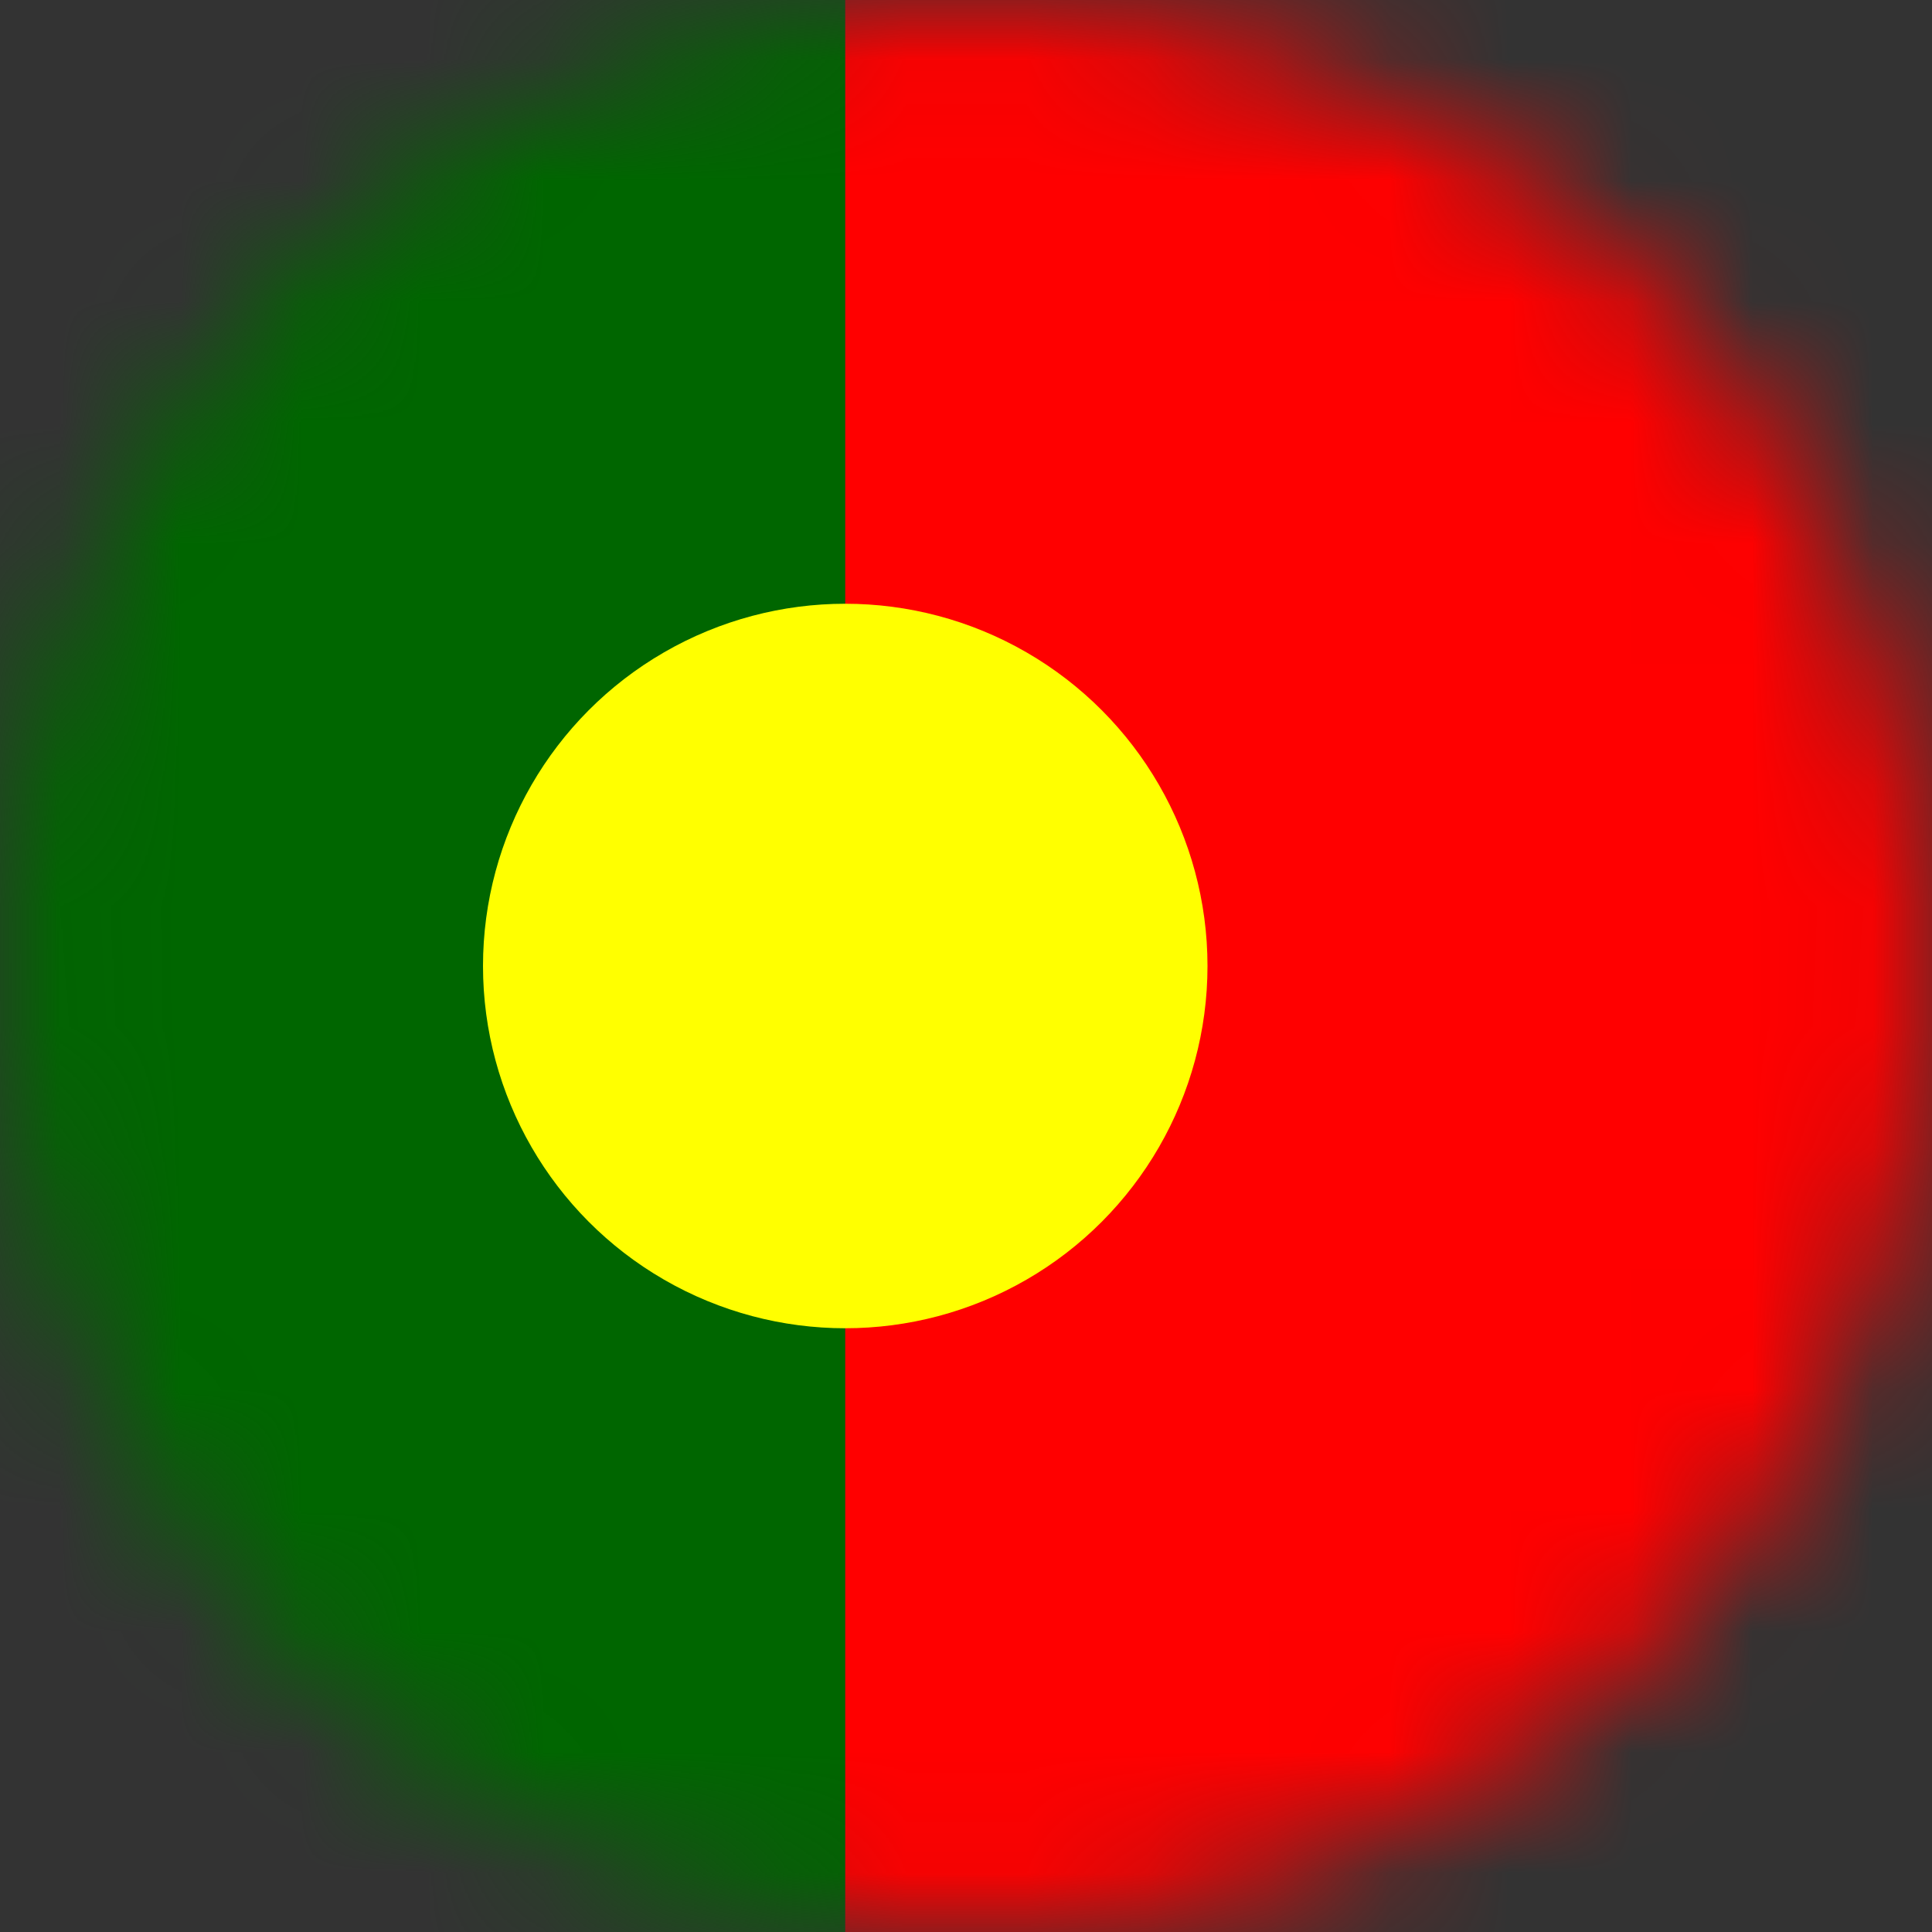 <svg width="16" height="16" viewBox="0 0 16 16" fill="none" xmlns="http://www.w3.org/2000/svg">
<rect x="0" y="0" width="16" height="16" fill="#333333" stroke="none"/>
<mask id="mask0_6935_179026" style="mask-type:alpha" maskUnits="userSpaceOnUse" x="0" y="0" width="16" height="16">
<circle cx="8" cy="8" r="8" transform="rotate(-90 8 8)" fill="#C4C4C4"/>
</mask>
<g mask="url(#mask0_6935_179026)">
<rect y="16" width="16" height="7" transform="rotate(-90 0 16)" fill="#006600"/>
<rect x="7" y="16" width="16" height="9" transform="rotate(-90 7 16)" fill="#FF0000"/>
</g>
<circle cx="7" cy="8" r="3" fill="#FFFF00"/>
</svg>
